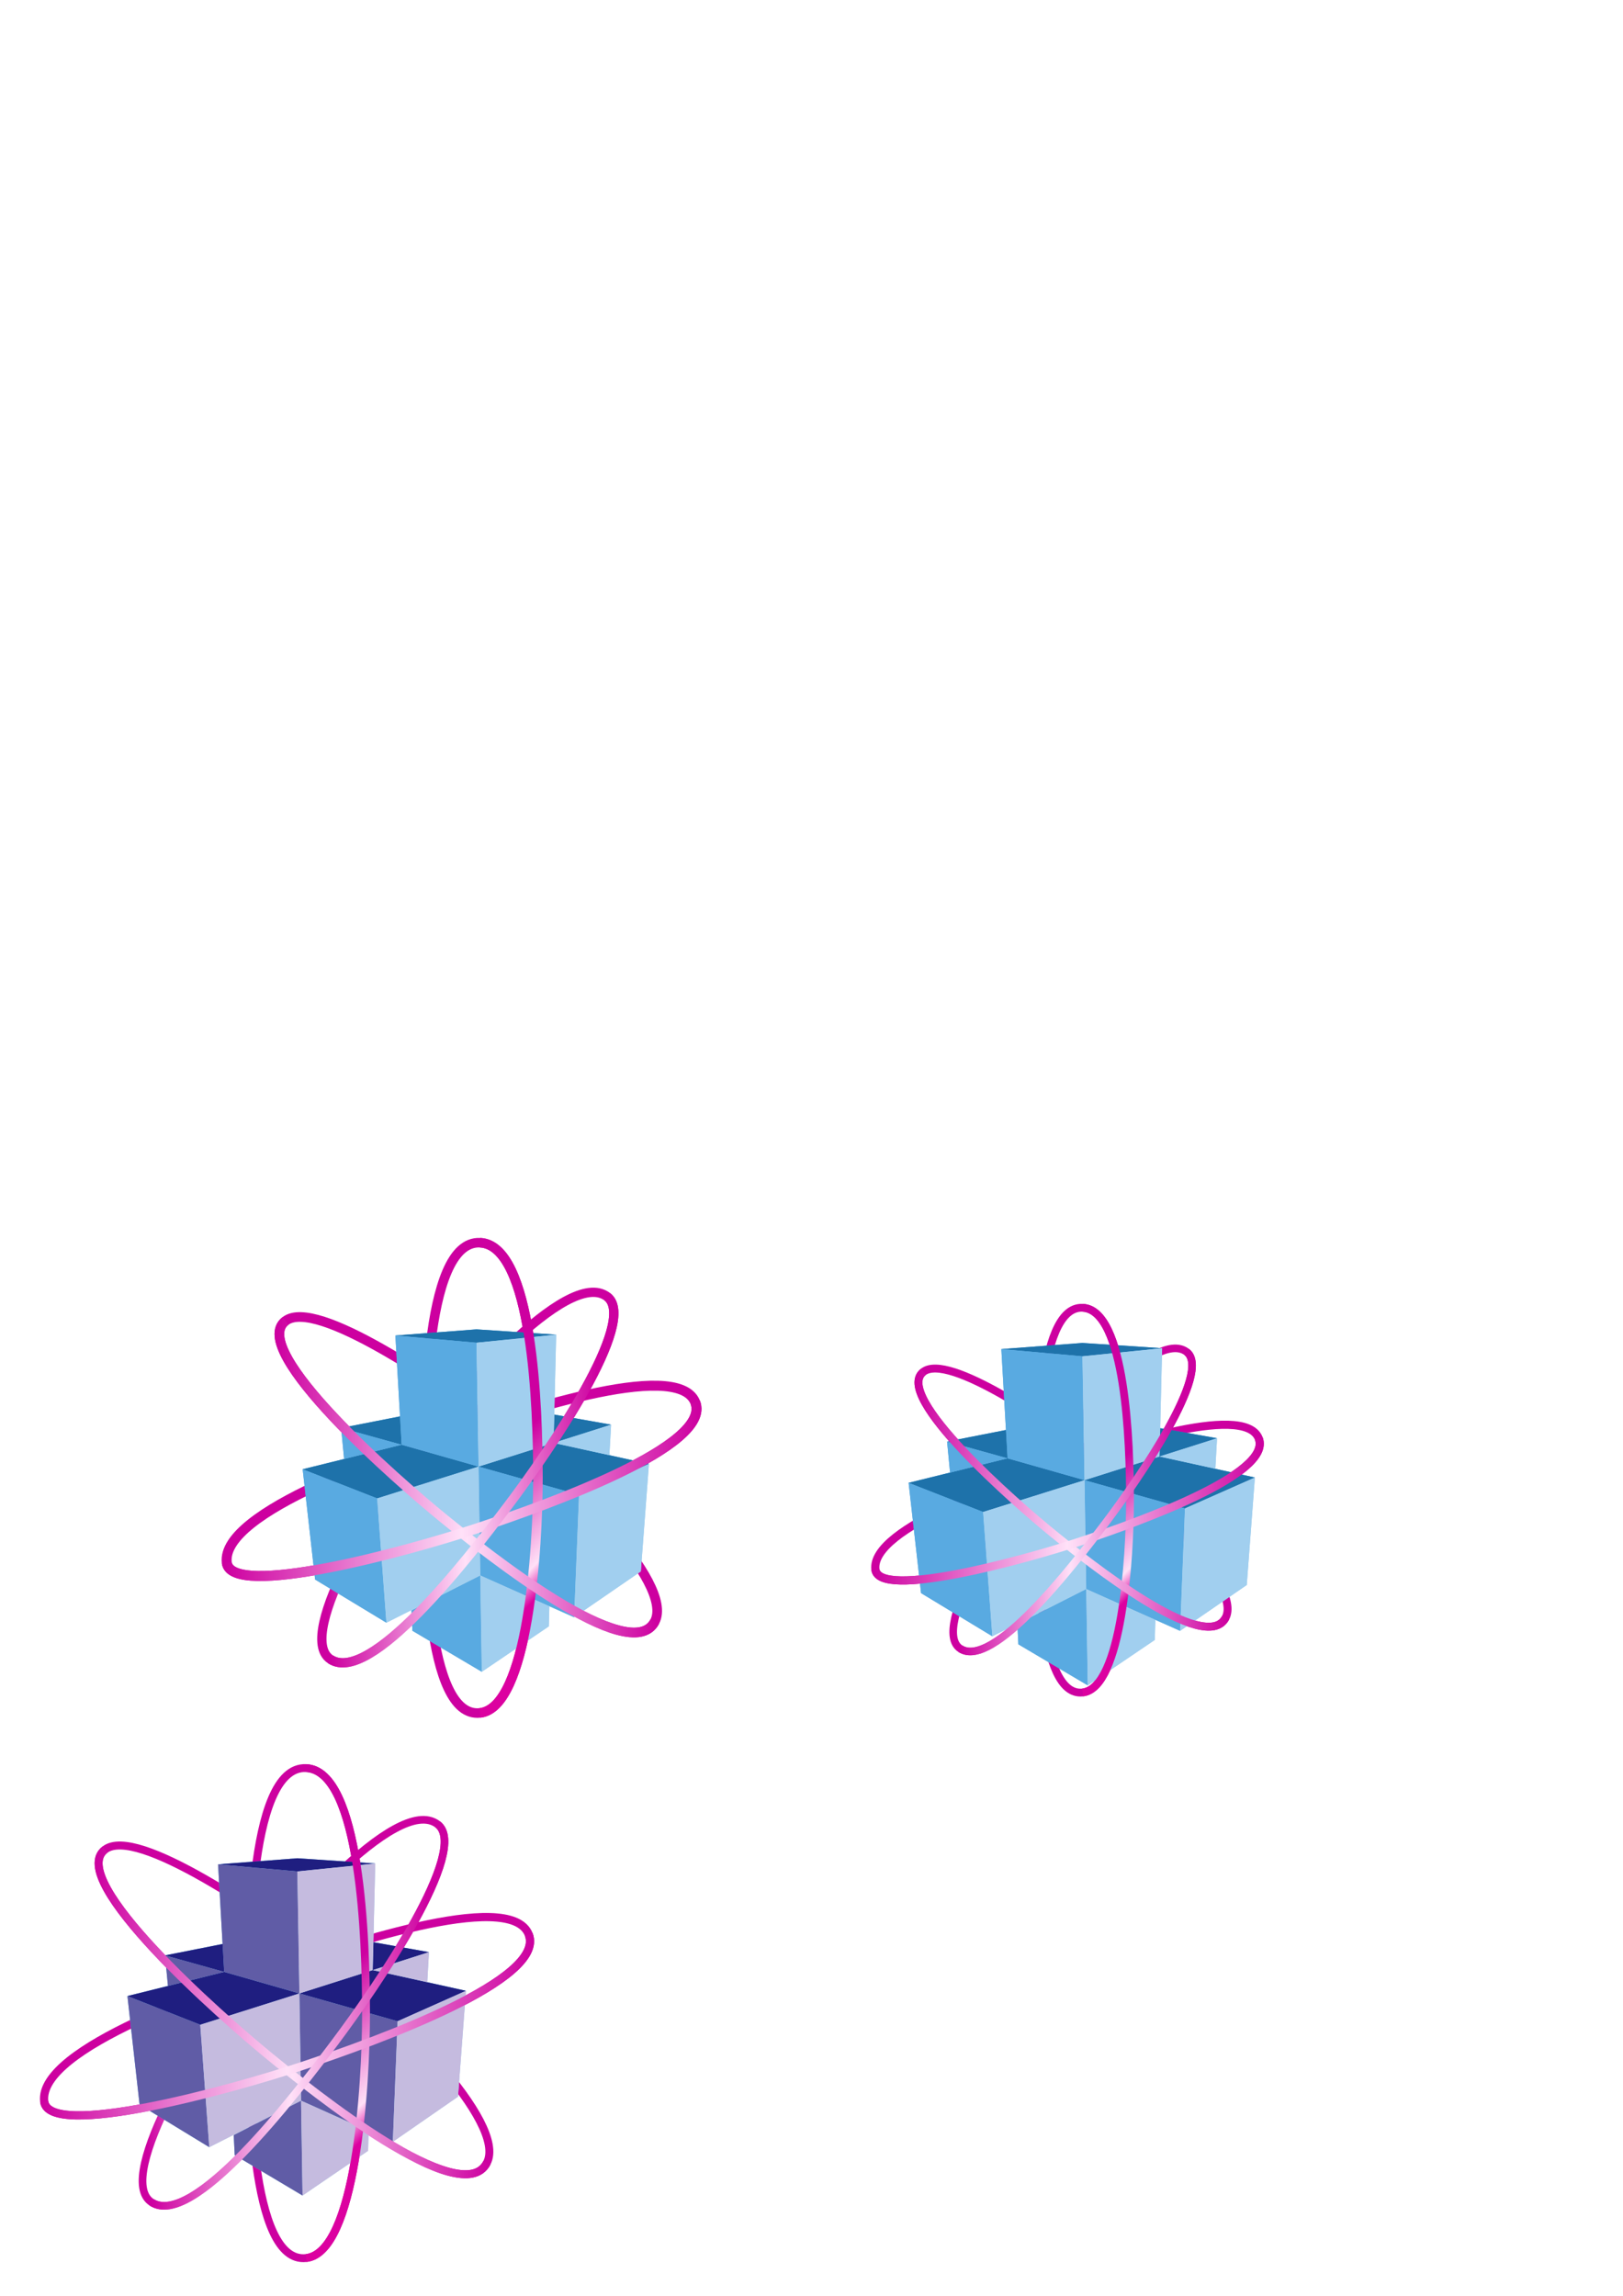 <?xml version="1.0" encoding="UTF-8" standalone="no"?>
<!-- Created with Inkscape (http://www.inkscape.org/) -->

<svg
   xmlns:dc="http://purl.org/dc/elements/1.1/"
   xmlns:cc="http://creativecommons.org/ns#"
   xmlns:rdf="http://www.w3.org/1999/02/22-rdf-syntax-ns#"
   xmlns:svg="http://www.w3.org/2000/svg"
   xmlns="http://www.w3.org/2000/svg"
   xmlns:xlink="http://www.w3.org/1999/xlink"
   xmlns:sodipodi="http://sodipodi.sourceforge.net/DTD/sodipodi-0.dtd"
   xmlns:inkscape="http://www.inkscape.org/namespaces/inkscape"
   width="210mm"
   height="297mm"
   viewBox="0 0 744.094 1052.362"
   id="svg2"
   version="1.1"
   inkscape:version="0.48.5 r10040"
   sodipodi:docname="itomLogo3.svg">
  <defs
     id="defs4">
    <linearGradient
       id="linearGradient4497">
      <stop
         style="stop-color:#cd00a0;stop-opacity:1"
         offset="0"
         id="stop4499" />
      <stop
         id="stop4501"
         offset="0.677"
         style="stop-color:#ffe1f8;stop-opacity:1" />
      <stop
         style="stop-color:#cd00a0;stop-opacity:1"
         offset="1"
         id="stop4503" />
    </linearGradient>
    <linearGradient
       id="linearGradient4447">
      <stop
         id="stop4489"
         offset="0"
         style="stop-color:#cd00a0;stop-opacity:1" />
      <stop
         style="stop-color:#ffe1f8;stop-opacity:1"
         offset="0.505"
         id="stop4491" />
      <stop
         id="stop4493"
         offset="1"
         style="stop-color:#cd00a0;stop-opacity:1" />
    </linearGradient>
    <linearGradient
       id="linearGradient4495">
      <stop
         style="stop-color:#cd00a0;stop-opacity:1"
         offset="0"
         id="stop4449" />
      <stop
         id="stop4451"
         offset="0.505"
         style="stop-color:#ffe1f8;stop-opacity:1" />
      <stop
         style="stop-color:#cd00a0;stop-opacity:1"
         offset="1"
         id="stop4453" />
    </linearGradient>
    <linearGradient
       id="Foreground2">
      <stop
         id="stop4435"
         offset="0"
         style="stop-color:#cd00a0;stop-opacity:1" />
      <stop
         style="stop-color:#ffe1f8;stop-opacity:1"
         offset="0.5"
         id="stop4437" />
      <stop
         id="stop4439"
         offset="1"
         style="stop-color:#cd00a0;stop-opacity:1" />
    </linearGradient>
    <linearGradient
       id="Foreground1">
      <stop
         style="stop-color:#cd00a0;stop-opacity:1"
         offset="0"
         id="stop4385" />
      <stop
         id="stop4445"
         offset="0.805"
         style="stop-color:#ffe1f7;stop-opacity:1" />
      <stop
         id="stop4407"
         offset="1"
         style="stop-color:#dc00a0;stop-opacity:1" />
    </linearGradient>
    <pattern
       y="0"
       x="0"
       height="6"
       width="6"
       patternUnits="userSpaceOnUse"
       id="EMFhbasepattern" />
    <linearGradient
       inkscape:collect="always"
       xlink:href="#Foreground2"
       id="linearGradient4397"
       x1="44.065"
       y1="922.352"
       x2="224.239"
       y2="922.352"
       gradientUnits="userSpaceOnUse" />
    <linearGradient
       inkscape:collect="always"
       xlink:href="#linearGradient4447"
       id="linearGradient4415"
       x1="68.878"
       y1="923.795"
       x2="195.958"
       y2="922.723"
       gradientUnits="userSpaceOnUse" />
    <linearGradient
       inkscape:collect="always"
       xlink:href="#Foreground2"
       id="linearGradient4423"
       x1="19.093"
       y1="928.563"
       x2="244.17"
       y2="928.563"
       gradientUnits="userSpaceOnUse" />
    <linearGradient
       inkscape:collect="always"
       xlink:href="#Foreground1"
       id="linearGradient4431"
       x1="138.45"
       y1="924.184"
       x2="180.732"
       y2="965.97"
       gradientUnits="userSpaceOnUse" />
    <linearGradient
       inkscape:collect="always"
       xlink:href="#linearGradient4495"
       id="linearGradient4461"
       x1="113.097"
       y1="922.788"
       x2="138.589"
       y2="862.431"
       gradientUnits="userSpaceOnUse" />
    <linearGradient
       inkscape:collect="always"
       xlink:href="#Foreground2"
       id="linearGradient4469"
       x1="86.15"
       y1="896.351"
       x2="139.884"
       y2="917.78"
       gradientUnits="userSpaceOnUse" />
    <linearGradient
       inkscape:collect="always"
       xlink:href="#linearGradient4497"
       id="linearGradient4477"
       x1="147.637"
       y1="886.999"
       x2="194.81"
       y2="883.427"
       gradientUnits="userSpaceOnUse" />
    <linearGradient
       inkscape:collect="always"
       xlink:href="#Foreground2"
       id="linearGradient4485"
       x1="64.243"
       y1="922.635"
       x2="140.601"
       y2="918.349"
       gradientUnits="userSpaceOnUse" />
    <linearGradient
       inkscape:collect="always"
       xlink:href="#linearGradient4447"
       id="linearGradient4250"
       gradientUnits="userSpaceOnUse"
       gradientTransform="matrix(0.967,0,0,0.96,84.371,-208.186)"
       x1="68.878"
       y1="923.795"
       x2="195.958"
       y2="922.723" />
    <linearGradient
       inkscape:collect="always"
       xlink:href="#Foreground2"
       id="linearGradient4253"
       gradientUnits="userSpaceOnUse"
       gradientTransform="matrix(0.967,0,0,0.96,84.371,-208.186)"
       x1="19.093"
       y1="928.563"
       x2="244.17"
       y2="928.563" />
    <linearGradient
       inkscape:collect="always"
       xlink:href="#Foreground2"
       id="linearGradient4256"
       gradientUnits="userSpaceOnUse"
       gradientTransform="matrix(0.967,0,0,0.96,84.371,-208.186)"
       x1="44.065"
       y1="922.352"
       x2="224.239"
       y2="922.352" />
    <linearGradient
       inkscape:collect="always"
       xlink:href="#Foreground1"
       id="linearGradient4259"
       gradientUnits="userSpaceOnUse"
       gradientTransform="matrix(0.967,0,0,0.96,84.371,-208.186)"
       x1="138.45"
       y1="924.184"
       x2="180.732"
       y2="965.97" />
    <linearGradient
       inkscape:collect="always"
       xlink:href="#Foreground2"
       id="linearGradient4292"
       gradientUnits="userSpaceOnUse"
       gradientTransform="matrix(0.967,0,0,0.96,84.371,-208.186)"
       x1="64.243"
       y1="922.635"
       x2="140.601"
       y2="918.349" />
    <linearGradient
       inkscape:collect="always"
       xlink:href="#Foreground2"
       id="linearGradient4295"
       gradientUnits="userSpaceOnUse"
       gradientTransform="matrix(0.967,0,0,0.96,84.371,-208.186)"
       x1="86.15"
       y1="896.351"
       x2="139.884"
       y2="917.78" />
    <linearGradient
       inkscape:collect="always"
       xlink:href="#linearGradient4497"
       id="linearGradient4298"
       gradientUnits="userSpaceOnUse"
       gradientTransform="matrix(0.967,0,0,0.96,84.371,-208.186)"
       x1="147.637"
       y1="886.999"
       x2="194.81"
       y2="883.427" />
    <linearGradient
       inkscape:collect="always"
       xlink:href="#linearGradient4495"
       id="linearGradient4301"
       gradientUnits="userSpaceOnUse"
       gradientTransform="matrix(0.967,0,0,0.96,84.371,-208.186)"
       x1="113.097"
       y1="922.788"
       x2="138.589"
       y2="862.431" />
    <linearGradient
       id="linearGradient4495-8">
      <stop
         style="stop-color:#cd00a0;stop-opacity:1"
         offset="0"
         id="stop4449-0" />
      <stop
         id="stop4451-7"
         offset="0.505"
         style="stop-color:#ffe1f8;stop-opacity:1" />
      <stop
         style="stop-color:#cd00a0;stop-opacity:1"
         offset="1"
         id="stop4453-2" />
    </linearGradient>
    <linearGradient
       id="linearGradient4497-5">
      <stop
         style="stop-color:#cd00a0;stop-opacity:1"
         offset="0"
         id="stop4499-9" />
      <stop
         id="stop4501-1"
         offset="0.677"
         style="stop-color:#ffe1f8;stop-opacity:1" />
      <stop
         style="stop-color:#cd00a0;stop-opacity:1"
         offset="1"
         id="stop4503-0" />
    </linearGradient>
    <linearGradient
       id="Foreground2-5">
      <stop
         id="stop4435-0"
         offset="0"
         style="stop-color:#cd00a0;stop-opacity:1" />
      <stop
         style="stop-color:#ffe1f8;stop-opacity:1"
         offset="0.5"
         id="stop4437-7" />
      <stop
         id="stop4439-9"
         offset="1"
         style="stop-color:#cd00a0;stop-opacity:1" />
    </linearGradient>
    <linearGradient
       id="linearGradient4369">
      <stop
         id="stop4371"
         offset="0"
         style="stop-color:#cd00a0;stop-opacity:1" />
      <stop
         style="stop-color:#ffe1f8;stop-opacity:1"
         offset="0.5"
         id="stop4373" />
      <stop
         id="stop4375"
         offset="1"
         style="stop-color:#cd00a0;stop-opacity:1" />
    </linearGradient>
    <linearGradient
       id="Foreground1-3">
      <stop
         style="stop-color:#cd00a0;stop-opacity:1"
         offset="0"
         id="stop4385-4" />
      <stop
         id="stop4445-1"
         offset="0.805"
         style="stop-color:#ffe1f7;stop-opacity:1" />
      <stop
         id="stop4407-0"
         offset="1"
         style="stop-color:#dc00a0;stop-opacity:1" />
    </linearGradient>
    <linearGradient
       id="linearGradient4383">
      <stop
         id="stop4386"
         offset="0"
         style="stop-color:#cd00a0;stop-opacity:1" />
      <stop
         style="stop-color:#ffe1f8;stop-opacity:1"
         offset="0.5"
         id="stop4388" />
      <stop
         id="stop4390"
         offset="1"
         style="stop-color:#cd00a0;stop-opacity:1" />
    </linearGradient>
    <linearGradient
       id="linearGradient4393">
      <stop
         id="stop4395"
         offset="0"
         style="stop-color:#cd00a0;stop-opacity:1" />
      <stop
         style="stop-color:#ffe1f8;stop-opacity:1"
         offset="0.5"
         id="stop4397" />
      <stop
         id="stop4399"
         offset="1"
         style="stop-color:#cd00a0;stop-opacity:1" />
    </linearGradient>
    <linearGradient
       inkscape:collect="always"
       xlink:href="#linearGradient4447-9"
       id="linearGradient4250-5"
       gradientUnits="userSpaceOnUse"
       gradientTransform="matrix(0.967,0,0,0.96,84.371,-208.186)"
       x1="68.878"
       y1="923.795"
       x2="195.958"
       y2="922.723" />
    <linearGradient
       id="linearGradient4447-9">
      <stop
         id="stop4489-2"
         offset="0"
         style="stop-color:#cd00a0;stop-opacity:1" />
      <stop
         style="stop-color:#ffe1f8;stop-opacity:1"
         offset="0.505"
         id="stop4491-5" />
      <stop
         id="stop4493-4"
         offset="1"
         style="stop-color:#cd00a0;stop-opacity:1" />
    </linearGradient>
    <linearGradient
       inkscape:collect="always"
       xlink:href="#linearGradient4447-9"
       id="linearGradient4613"
       gradientUnits="userSpaceOnUse"
       gradientTransform="matrix(0.791,0,0,0.785,385.314,-36.939)"
       x1="68.878"
       y1="923.795"
       x2="195.958"
       y2="922.723" />
    <linearGradient
       inkscape:collect="always"
       xlink:href="#Foreground2-5"
       id="linearGradient4616"
       gradientUnits="userSpaceOnUse"
       gradientTransform="matrix(0.791,0,0,0.785,385.314,-36.939)"
       x1="19.093"
       y1="928.563"
       x2="244.17"
       y2="928.563" />
    <linearGradient
       inkscape:collect="always"
       xlink:href="#Foreground2-5"
       id="linearGradient4619"
       gradientUnits="userSpaceOnUse"
       gradientTransform="matrix(0.791,0,0,0.785,385.314,-36.939)"
       x1="44.065"
       y1="922.352"
       x2="224.239"
       y2="922.352" />
    <linearGradient
       inkscape:collect="always"
       xlink:href="#Foreground1-3"
       id="linearGradient4622"
       gradientUnits="userSpaceOnUse"
       gradientTransform="matrix(0.791,0,0,0.785,385.314,-36.939)"
       x1="138.45"
       y1="924.184"
       x2="180.732"
       y2="965.97" />
    <linearGradient
       inkscape:collect="always"
       xlink:href="#Foreground2-5"
       id="linearGradient4655"
       gradientUnits="userSpaceOnUse"
       gradientTransform="matrix(0.791,0,0,0.785,385.314,-36.939)"
       x1="64.243"
       y1="922.635"
       x2="140.601"
       y2="918.349" />
    <linearGradient
       inkscape:collect="always"
       xlink:href="#Foreground2-5"
       id="linearGradient4658"
       gradientUnits="userSpaceOnUse"
       gradientTransform="matrix(0.791,0,0,0.785,385.314,-36.939)"
       x1="86.15"
       y1="896.351"
       x2="139.884"
       y2="917.78" />
    <linearGradient
       inkscape:collect="always"
       xlink:href="#linearGradient4497-5"
       id="linearGradient4661"
       gradientUnits="userSpaceOnUse"
       gradientTransform="matrix(0.791,0,0,0.785,385.314,-36.939)"
       x1="147.637"
       y1="886.999"
       x2="194.81"
       y2="883.427" />
    <linearGradient
       inkscape:collect="always"
       xlink:href="#linearGradient4495-8"
       id="linearGradient4664"
       gradientUnits="userSpaceOnUse"
       gradientTransform="matrix(0.791,0,0,0.785,385.314,-36.939)"
       x1="113.097"
       y1="922.788"
       x2="138.589"
       y2="862.431" />
  </defs>
  <sodipodi:namedview
     id="base"
     pagecolor="#ffffff"
     bordercolor="#666666"
     borderopacity="1.0"
     inkscape:pageopacity="0.0"
     inkscape:pageshadow="2"
     inkscape:zoom="1.979899"
     inkscape:cx="408.40859"
     inkscape:cy="297.00317"
     inkscape:document-units="px"
     inkscape:current-layer="g4660"
     showgrid="false"
     inkscape:window-width="1920"
     inkscape:window-height="1148"
     inkscape:window-x="-8"
     inkscape:window-y="-8"
     inkscape:window-maximized="1" />
  <g
     inkscape:groupmode="layer"
     id="layer3"
     inkscape:label="Background"
     style="display:none"
     sodipodi:insensitive="true">
    <rect
       style="opacity:0.5;fill:#38576c;fill-opacity:1;fill-rule:nonzero;stroke:none;stroke-width:1.222;stroke-linecap:round;stroke-linejoin:round;stroke-miterlimit:4;stroke-dasharray:none;stroke-dashoffset:0;stroke-opacity:1"
       id="rect4205"
       width="747.143"
       height="702.857"
       x="0"
       y="348.076" />
  </g>
  <g
     inkscape:groupmode="layer"
     id="layer5"
     inkscape:label="Big"
     style="display:inline">
    <g
       inkscape:groupmode="layer"
       id="layer4"
       inkscape:label="White_Circle_Background"
       style="display:none">
      <path
         style="display:inline;fill:none;fill-rule:evenodd;stroke:#ffffff;stroke-width:3.608;stroke-linecap:butt;stroke-linejoin:miter;stroke-miterlimit:4;stroke-dasharray:none;stroke-opacity:1"
         d="m 167.813,922.758 c 0,33.613 -4.64,109.742 -27.451,112.29 -26.041,2.91 -26.119,-80.677 -26.119,-107.626 0,-26.95 -1.424,-118.244 26.119,-116.955 24.989,1.17 27.451,78.678 27.451,112.29 z"
         id="path5493"
         inkscape:connector-curvature="0"
         sodipodi:nodetypes="zsssz" />
      <path
         style="display:inline;fill:none;fill-rule:evenodd;stroke:#ffffff;stroke-width:3.649;stroke-linecap:butt;stroke-linejoin:miter;stroke-miterlimit:4;stroke-dasharray:none;stroke-opacity:1"
         d="m 150.233,898.756 c 29.919,21.873 82.512,74.255 72.989,92.646 -11.49,22.189 -79.221,-32.067 -100.27,-49.337 -21.05,-17.27 -93.055,-80.41 -74.811,-94.249 14.485,-10.987 72.173,29.067 102.092,50.94 z"
         id="path5493-5"
         inkscape:connector-curvature="0"
         sodipodi:nodetypes="zsssz" />
      <path
         style="display:inline;fill:none;fill-rule:evenodd;stroke:#ffffff;stroke-width:3.761;stroke-linecap:butt;stroke-linejoin:miter;stroke-miterlimit:4;stroke-dasharray:none;stroke-opacity:1"
         d="M 139.166,946.808 C 104.888,958.268 22.327,980.674 20.266,963.267 17.354,938.667 99.462,911.055 126.549,902.26 c 27.882,-9.053 107.385,-37.096 115.852,-15.547 8.133,20.698 -68.957,48.635 -103.235,60.095 z"
         id="path5493-0"
         inkscape:connector-curvature="0"
         sodipodi:nodetypes="zsssz" />
      <path
         style="display:inline;fill:none;fill-rule:evenodd;stroke:#ffffff;stroke-width:3.502;stroke-linecap:butt;stroke-linejoin:miter;stroke-miterlimit:4;stroke-dasharray:none;stroke-opacity:1"
         d="m 153.588,936.128 c -19.529,26.029 -65.383,85.586 -84.108,73.348 -17.72,-11.581 26.291,-80.825 41.949,-101.695 15.658,-20.869 70.241,-86.073 89.223,-71.528 14.978,11.476 -27.535,73.846 -47.064,99.875 z"
         id="path5493-56"
         inkscape:connector-curvature="0"
         sodipodi:nodetypes="zsssz" />
    </g>
    <g
       style="display:inline"
       inkscape:label="Lila_Circle_Background"
       id="g4323"
       inkscape:groupmode="layer">
      <path
         sodipodi:nodetypes="zsssz"
         inkscape:connector-curvature="0"
         id="path4325"
         d="m 167.813,922.758 c 0,33.613 -4.64,109.742 -27.451,112.29 -26.041,2.91 -26.119,-80.677 -26.119,-107.626 0,-26.95 -1.424,-118.244 26.119,-116.955 24.989,1.17 27.451,78.678 27.451,112.29 z"
         style="display:inline;fill:none;fill-rule:evenodd;stroke:url(#linearGradient4461);stroke-width:3.608;stroke-linecap:butt;stroke-linejoin:miter;stroke-miterlimit:4;stroke-dasharray:none;stroke-opacity:1" />
      <path
         sodipodi:nodetypes="zsssz"
         inkscape:connector-curvature="0"
         id="path4327"
         d="m 150.233,898.756 c 29.919,21.873 82.512,74.255 72.989,92.646 -11.49,22.189 -79.221,-32.067 -100.27,-49.337 -21.05,-17.27 -93.055,-80.41 -74.811,-94.249 14.485,-10.987 72.173,29.067 102.092,50.94 z"
         style="display:inline;fill:none;fill-rule:evenodd;stroke:url(#linearGradient4477);stroke-width:3.649;stroke-linecap:butt;stroke-linejoin:miter;stroke-miterlimit:4;stroke-dasharray:none;stroke-opacity:1" />
      <path
         sodipodi:nodetypes="zsssz"
         inkscape:connector-curvature="0"
         id="path4329"
         d="M 139.166,946.808 C 104.888,958.268 22.327,980.674 20.266,963.267 17.354,938.667 99.462,911.055 126.549,902.26 c 27.882,-9.053 107.385,-37.096 115.852,-15.547 8.133,20.698 -68.957,48.635 -103.235,60.095 z"
         style="display:inline;fill:none;fill-rule:evenodd;stroke:url(#linearGradient4469);stroke-width:3.761;stroke-linecap:butt;stroke-linejoin:miter;stroke-miterlimit:4;stroke-dasharray:none;stroke-opacity:1" />
      <path
         sodipodi:nodetypes="zsssz"
         inkscape:connector-curvature="0"
         id="path4331"
         d="m 153.588,936.128 c -19.529,26.029 -65.383,85.586 -84.108,73.348 -17.72,-11.581 26.291,-80.825 41.949,-101.695 15.658,-20.869 70.241,-86.073 89.223,-71.528 14.978,11.476 -27.535,73.846 -47.064,99.875 z"
         style="display:inline;fill:none;fill-rule:evenodd;stroke:url(#linearGradient4485);stroke-width:3.502;stroke-linecap:butt;stroke-linejoin:miter;stroke-miterlimit:4;stroke-dasharray:none;stroke-opacity:1" />
    </g>
    <g
       inkscape:groupmode="layer"
       id="layer2"
       inkscape:label="Blue_Core"
       style="display:inline">
      <path
         style="display:inline;fill:#2b93d9;fill-opacity:1;fill-rule:evenodd;stroke:none;stroke-width:1px;stroke-linecap:butt;stroke-linejoin:round;stroke-opacity:1"
         d="m 58.417,914.96 33.39,13.157 45.451,-14.358 -34.487,-9.862 z"
         id="path6594"
         inkscape:connector-curvature="0" />
      <path
         style="display:inline;fill:#2b93d9;fill-opacity:1;fill-rule:evenodd;stroke:none;stroke-width:1px;stroke-linecap:butt;stroke-linejoin:round;stroke-opacity:1"
         d="m 102.771,903.896 -27.111,-7.575 26.438,-5.233 z"
         id="path6596"
         inkscape:connector-curvature="0" />
      <path
         style="display:inline;fill:#2b93d9;fill-opacity:1;fill-rule:evenodd;stroke:none;stroke-width:1px;stroke-linecap:butt;stroke-linejoin:round;stroke-opacity:1"
         d="m 137.258,913.758 33.609,-10.686 42.745,9.479 -31.332,13.959 z"
         id="path6598"
         inkscape:connector-curvature="0" />
      <path
         style="display:inline;fill:#2b93d9;fill-opacity:1;fill-rule:evenodd;stroke:none;stroke-width:1px;stroke-linecap:butt;stroke-linejoin:round;stroke-opacity:1"
         d="m 172.043,854.185 -35.72,-2.38 -36.343,2.778 36.343,3.252 z"
         id="path6600"
         inkscape:connector-curvature="0" />
      <path
         style="display:inline;fill:#2b93d9;fill-opacity:1;fill-rule:evenodd;stroke:none;stroke-width:1px;stroke-linecap:butt;stroke-linejoin:round;stroke-opacity:1"
         d="m 170.868,903.072 25.795,-8.246 -25.438,-4.535 z"
         id="path6606"
         inkscape:connector-curvature="0" />
      <path
         style="display:inline;fill:#59aae1;fill-opacity:1;fill-rule:evenodd;stroke:none;stroke-width:1px;stroke-linecap:butt;stroke-linejoin:round;stroke-opacity:1"
         d="m 137.258,913.758 45.026,12.742 -2.193,55.27 -42.067,-18.868 z"
         id="path6609"
         inkscape:connector-curvature="0" />
      <path
         style="display:inline;fill:#59aae1;fill-opacity:1;fill-rule:evenodd;stroke:none;stroke-width:1px;stroke-linecap:butt;stroke-linejoin:round;stroke-opacity:1"
         d="m 138.024,962.902 0.683,43.491 -31.094,-18.524 -0.456,-9.17 30.867,-15.798 z"
         id="path6611"
         inkscape:connector-curvature="0" />
      <path
         style="display:inline;fill:#59aae1;fill-opacity:1;fill-rule:evenodd;stroke:none;stroke-width:1px;stroke-linecap:butt;stroke-linejoin:round;stroke-opacity:1"
         d="m 95.944,984.232 -4.136,-56.115 -33.39,-13.157 5.582,49.786 z"
         id="path6613"
         inkscape:connector-curvature="0" />
      <path
         style="display:inline;fill:#59aae1;fill-opacity:1;fill-rule:evenodd;stroke:none;stroke-width:1px;stroke-linecap:butt;stroke-linejoin:round;stroke-opacity:1"
         d="m 75.661,896.321 1.333,13.991 25.778,-6.416 z"
         id="path6615"
         inkscape:connector-curvature="0" />
      <path
         style="display:inline;fill:#59aae1;fill-opacity:1;fill-rule:evenodd;stroke:none;stroke-width:1px;stroke-linecap:butt;stroke-linejoin:round;stroke-opacity:1"
         d="m 102.771,903.896 -2.791,-49.313 36.343,3.252 0.935,55.923 z"
         id="path6628"
         inkscape:connector-curvature="0" />
      <path
         style="display:inline;fill:#9bccee;fill-opacity:1;fill-rule:evenodd;stroke:none;stroke-width:1px;stroke-linecap:butt;stroke-linejoin:round;stroke-opacity:1"
         d="M 95.944,984.232 138.024,962.902 137.258,913.758 91.807,928.117 Z"
         id="path6618"
         inkscape:connector-curvature="0" />
      <path
         style="display:inline;fill:#9bccee;fill-opacity:1;fill-rule:evenodd;stroke:none;stroke-width:1px;stroke-linecap:butt;stroke-linejoin:round;stroke-opacity:1"
         d="m 138.707,1006.393 30.047,-20.509 0.246,-9.021 -30.976,-13.961 z"
         id="path6620"
         inkscape:connector-curvature="0" />
      <path
         style="display:inline;fill:#9bccee;fill-opacity:1;fill-rule:evenodd;stroke:none;stroke-width:1px;stroke-linecap:butt;stroke-linejoin:round;stroke-opacity:1"
         d="m 213.613,912.551 -3.63,48.524 -29.892,20.694 2.193,-55.27 z"
         id="path6622"
         inkscape:connector-curvature="0" />
      <path
         style="display:inline;fill:#9bccee;fill-opacity:1;fill-rule:evenodd;stroke:none;stroke-width:1px;stroke-linecap:butt;stroke-linejoin:round;stroke-opacity:1"
         d="m 196.663,894.826 -0.775,13.779 -25.02,-5.533 z"
         id="path6624"
         inkscape:connector-curvature="0" />
      <path
         style="display:inline;fill:#9bccee;fill-opacity:1;fill-rule:evenodd;stroke:none;stroke-width:1px;stroke-linecap:butt;stroke-linejoin:round;stroke-opacity:1"
         d="m 136.323,857.836 0.935,55.923 33.609,-10.686 1.176,-48.887 z"
         id="path6626"
         inkscape:connector-curvature="0" />
    </g>
    <g
       style="display:inline"
       inkscape:label="Lila_Core"
       id="g4333"
       inkscape:groupmode="layer">
      <path
         inkscape:connector-curvature="0"
         id="path4335"
         d="m 58.417,914.96 33.39,13.157 45.451,-14.358 -34.487,-9.862 z"
         style="display:inline;fill:#1f1e80;fill-opacity:1;fill-rule:evenodd;stroke:none;stroke-width:1px;stroke-linecap:butt;stroke-linejoin:round;stroke-opacity:1" />
      <path
         inkscape:connector-curvature="0"
         id="path4337"
         d="m 102.771,903.896 -27.111,-7.575 26.438,-5.233 z"
         style="display:inline;fill:#1f1e80;fill-opacity:1;fill-rule:evenodd;stroke:none;stroke-width:1px;stroke-linecap:butt;stroke-linejoin:round;stroke-opacity:1" />
      <path
         inkscape:connector-curvature="0"
         id="path4339"
         d="m 137.258,913.758 33.609,-10.686 42.745,9.479 -31.332,13.959 z"
         style="display:inline;fill:#1f1e80;fill-opacity:1;fill-rule:evenodd;stroke:none;stroke-width:1px;stroke-linecap:butt;stroke-linejoin:round;stroke-opacity:1" />
      <path
         inkscape:connector-curvature="0"
         id="path4341"
         d="m 172.043,854.185 -35.72,-2.38 -36.343,2.778 36.343,3.252 z"
         style="display:inline;fill:#1f1e80;fill-opacity:1;fill-rule:evenodd;stroke:none;stroke-width:1px;stroke-linecap:butt;stroke-linejoin:round;stroke-opacity:1" />
      <path
         inkscape:connector-curvature="0"
         id="path4343"
         d="m 170.868,903.072 25.795,-8.246 -25.438,-4.535 z"
         style="display:inline;fill:#1f1e80;fill-opacity:1;fill-rule:evenodd;stroke:none;stroke-width:1px;stroke-linecap:butt;stroke-linejoin:round;stroke-opacity:1" />
      <path
         inkscape:connector-curvature="0"
         id="path4345"
         d="m 137.258,913.758 45.026,12.742 -2.193,55.27 -42.067,-18.868 z"
         style="display:inline;fill:#605ca6;fill-opacity:1;fill-rule:evenodd;stroke:none;stroke-width:1px;stroke-linecap:butt;stroke-linejoin:round;stroke-opacity:1" />
      <path
         inkscape:connector-curvature="0"
         id="path4347"
         d="m 138.024,962.902 0.683,43.491 -31.094,-18.524 -0.456,-9.17 30.867,-15.798 z"
         style="display:inline;fill:#605ca6;fill-opacity:1;fill-rule:evenodd;stroke:none;stroke-width:1px;stroke-linecap:butt;stroke-linejoin:round;stroke-opacity:1" />
      <path
         inkscape:connector-curvature="0"
         id="path4349"
         d="m 95.944,984.232 -4.136,-56.115 -33.39,-13.157 5.582,49.786 z"
         style="display:inline;fill:#605ca6;fill-opacity:1;fill-rule:evenodd;stroke:none;stroke-width:1px;stroke-linecap:butt;stroke-linejoin:round;stroke-opacity:1" />
      <path
         inkscape:connector-curvature="0"
         id="path4351"
         d="m 75.661,896.321 1.333,13.991 25.778,-6.416 z"
         style="display:inline;fill:#605ca6;fill-opacity:1;fill-rule:evenodd;stroke:none;stroke-width:1px;stroke-linecap:butt;stroke-linejoin:round;stroke-opacity:1" />
      <path
         inkscape:connector-curvature="0"
         id="path4353"
         d="m 102.771,903.896 -2.791,-49.313 36.343,3.252 0.935,55.923 z"
         style="display:inline;fill:#605ca6;fill-opacity:1;fill-rule:evenodd;stroke:none;stroke-width:1px;stroke-linecap:butt;stroke-linejoin:round;stroke-opacity:1" />
      <path
         inkscape:connector-curvature="0"
         id="path4355"
         d="M 95.944,984.232 138.024,962.902 137.258,913.758 91.807,928.117 Z"
         style="display:inline;fill:#c5bbdf;fill-opacity:1;fill-rule:evenodd;stroke:none;stroke-width:1px;stroke-linecap:butt;stroke-linejoin:round;stroke-opacity:1" />
      <path
         inkscape:connector-curvature="0"
         id="path4357"
         d="m 138.707,1006.393 30.047,-20.509 0.246,-9.021 -30.976,-13.961 z"
         style="display:inline;fill:#c5bbdf;fill-opacity:1;fill-rule:evenodd;stroke:none;stroke-width:1px;stroke-linecap:butt;stroke-linejoin:round;stroke-opacity:1" />
      <path
         inkscape:connector-curvature="0"
         id="path4359"
         d="m 213.613,912.551 -3.63,48.524 -29.892,20.694 2.193,-55.27 z"
         style="display:inline;fill:#c5bbdf;fill-opacity:1;fill-rule:evenodd;stroke:none;stroke-width:1px;stroke-linecap:butt;stroke-linejoin:round;stroke-opacity:1" />
      <path
         inkscape:connector-curvature="0"
         id="path4361"
         d="m 196.663,894.826 -0.775,13.779 -25.02,-5.533 z"
         style="display:inline;fill:#c5bbdf;fill-opacity:1;fill-rule:evenodd;stroke:none;stroke-width:1px;stroke-linecap:butt;stroke-linejoin:round;stroke-opacity:1" />
      <path
         inkscape:connector-curvature="0"
         id="path4363"
         d="m 136.323,857.836 0.935,55.923 33.609,-10.686 1.176,-48.887 z"
         style="display:inline;fill:#c5bbdf;fill-opacity:1;fill-rule:evenodd;stroke:none;stroke-width:1px;stroke-linecap:butt;stroke-linejoin:round;stroke-opacity:1" />
    </g>
    <g
       inkscape:label="White_Circle_Foreground"
       inkscape:groupmode="layer"
       id="layer1"
       style="display:none">
      <path
         sodipodi:nodetypes="czc"
         inkscape:connector-curvature="0"
         id="path5460"
         d="m 140.362,810.468 c 24.989,1.17 27.451,78.678 27.451,112.29 0,33.613 -4.64,109.742 -27.451,112.29"
         style="display:inline;fill:none;fill-rule:evenodd;stroke:#ffffff;stroke-width:3.608;stroke-linecap:butt;stroke-linejoin:miter;stroke-miterlimit:4;stroke-dasharray:none;stroke-opacity:1" />
      <path
         sodipodi:nodetypes="csc"
         inkscape:connector-curvature="0"
         id="path5462"
         d="M 223.222,991.402 C 211.732,1013.591 144.001,959.335 122.951,942.065 101.902,924.795 29.896,861.655 48.141,847.816"
         style="display:inline;fill:none;fill-rule:evenodd;stroke:#ffffff;stroke-width:3.649;stroke-linecap:butt;stroke-linejoin:miter;stroke-miterlimit:4;stroke-dasharray:none;stroke-opacity:1" />
      <path
         sodipodi:nodetypes="czc"
         inkscape:connector-curvature="0"
         id="path5464"
         d="m 242.401,886.714 c 8.133,20.698 -68.957,48.635 -103.235,60.095 -34.278,11.46 -116.839,33.866 -118.9,16.458"
         style="display:inline;fill:none;fill-rule:evenodd;stroke:#ffffff;stroke-width:3.761;stroke-linecap:butt;stroke-linejoin:miter;stroke-miterlimit:4;stroke-dasharray:none;stroke-opacity:1" />
      <path
         sodipodi:nodetypes="czc"
         inkscape:connector-curvature="0"
         id="path5466"
         d="m 200.652,836.253 c 14.978,11.476 -27.535,73.846 -47.064,99.875 -19.529,26.029 -65.383,85.586 -84.108,73.348"
         style="display:inline;fill:none;fill-rule:evenodd;stroke:#ffffff;stroke-width:3.502;stroke-linecap:butt;stroke-linejoin:miter;stroke-miterlimit:4;stroke-dasharray:none;stroke-opacity:1" />
    </g>
    <g
       style="display:inline"
       id="g4365"
       inkscape:groupmode="layer"
       inkscape:label="Lila_Circle_Foreground">
      <path
         style="display:inline;fill:none;fill-opacity:1;fill-rule:evenodd;stroke:url(#linearGradient4431);stroke-width:3.608;stroke-linecap:butt;stroke-linejoin:miter;stroke-miterlimit:4;stroke-dasharray:none;stroke-opacity:1"
         d="m 140.362,810.468 c 24.989,1.17 27.451,78.678 27.451,112.29 0,33.613 -4.64,109.742 -27.451,112.29"
         id="path4367"
         inkscape:connector-curvature="0"
         sodipodi:nodetypes="czc" />
      <path
         style="display:inline;fill:none;fill-rule:evenodd;stroke:url(#linearGradient4397);stroke-width:3.649;stroke-linecap:butt;stroke-linejoin:miter;stroke-miterlimit:4;stroke-dasharray:none;stroke-opacity:1"
         d="M 223.222,991.402 C 211.732,1013.591 144.001,959.335 122.951,942.065 101.902,924.795 29.896,861.655 48.141,847.816"
         id="path4369"
         inkscape:connector-curvature="0"
         sodipodi:nodetypes="csc" />
      <path
         style="display:inline;fill:none;fill-rule:evenodd;stroke:url(#linearGradient4423);stroke-width:3.761;stroke-linecap:butt;stroke-linejoin:miter;stroke-miterlimit:4;stroke-dasharray:none;stroke-opacity:1"
         d="m 242.401,886.714 c 8.133,20.698 -68.957,48.635 -103.235,60.095 -34.278,11.46 -116.839,33.866 -118.9,16.458"
         id="path4371"
         inkscape:connector-curvature="0"
         sodipodi:nodetypes="czc" />
      <path
         style="display:inline;fill:none;fill-rule:evenodd;stroke:url(#linearGradient4415);stroke-width:3.502;stroke-linecap:butt;stroke-linejoin:miter;stroke-miterlimit:4;stroke-dasharray:none;stroke-opacity:1"
         d="m 200.652,836.253 c 14.978,11.476 -27.535,73.846 -47.064,99.875 -19.529,26.029 -65.383,85.586 -84.108,73.348"
         id="path4373"
         inkscape:connector-curvature="0"
         sodipodi:nodetypes="czc" />
    </g>
  </g>
  <g
     inkscape:label="Small"
     id="g4560"
     inkscape:groupmode="layer"
     style="display:inline">
    <g
       style="display:none"
       inkscape:label="White_Circle_Background"
       id="g4566"
       inkscape:groupmode="layer">
      <path
         sodipodi:nodetypes="zsssz"
         inkscape:connector-curvature="0"
         id="path4568"
         d="m 239.604,682.765 c 0,25.995 -3.588,84.871 -21.23,86.843 -20.14,2.25 -20.2,-62.393 -20.2,-83.236 0,-20.842 -1.101,-91.447 20.2,-90.45 19.326,0.905 21.23,60.847 21.23,86.843 z"
         style="display:inline;fill:none;fill-rule:evenodd;stroke:#ffffff;stroke-width:3.517;stroke-linecap:butt;stroke-linejoin:miter;stroke-miterlimit:4;stroke-dasharray:none;stroke-opacity:1" />
      <path
         sodipodi:nodetypes="zsssz"
         inkscape:connector-curvature="0"
         id="path4570"
         d="m 226.007,664.202 c 23.138,16.916 63.813,57.427 56.448,71.65 -8.886,17.16 -61.267,-24.8 -77.546,-38.156 -16.279,-13.356 -71.967,-62.187 -57.857,-72.89 11.202,-8.497 55.817,22.48 78.955,39.396 z"
         style="display:inline;fill:none;fill-rule:evenodd;stroke:#ffffff;stroke-width:3.557;stroke-linecap:butt;stroke-linejoin:miter;stroke-miterlimit:4;stroke-dasharray:none;stroke-opacity:1" />
      <path
         sodipodi:nodetypes="zsssz"
         inkscape:connector-curvature="0"
         id="path4572"
         d="m 217.449,701.365 c -26.51,8.863 -90.36,26.191 -91.954,12.728 -2.252,-19.025 61.248,-40.379 82.196,-47.181 21.563,-7.001 83.049,-28.689 89.597,-12.023 6.29,16.007 -53.33,37.613 -79.839,46.476 z"
         style="display:inline;fill:none;fill-rule:evenodd;stroke:#ffffff;stroke-width:3.666;stroke-linecap:butt;stroke-linejoin:miter;stroke-miterlimit:4;stroke-dasharray:none;stroke-opacity:1" />
      <path
         sodipodi:nodetypes="zsssz"
         inkscape:connector-curvature="0"
         id="path4574"
         d="m 228.602,693.105 c -15.103,20.13 -50.566,66.19 -65.047,56.726 -13.704,-8.957 20.333,-62.508 32.442,-78.648 12.109,-16.14 54.323,-66.566 69.002,-55.318 11.583,8.875 -21.295,57.111 -36.398,77.241 z"
         style="display:inline;fill:none;fill-rule:evenodd;stroke:#ffffff;stroke-width:3.414;stroke-linecap:butt;stroke-linejoin:miter;stroke-miterlimit:4;stroke-dasharray:none;stroke-opacity:1" />
    </g>
    <g
       inkscape:groupmode="layer"
       id="g4576"
       inkscape:label="Lila_Circle_Background"
       style="display:inline" />
    <g
       style="display:inline"
       inkscape:label="Blue_Core"
       id="g4586"
       inkscape:groupmode="layer" />
    <g
       inkscape:groupmode="layer"
       id="g4618"
       inkscape:label="Lila_Core"
       style="display:inline" />
    <g
       style="display:none"
       id="g4650"
       inkscape:groupmode="layer"
       inkscape:label="White_Circle_Foreground">
      <path
         style="display:inline;fill:none;fill-rule:evenodd;stroke:#ffffff;stroke-width:3.517;stroke-linecap:butt;stroke-linejoin:miter;stroke-miterlimit:4;stroke-dasharray:none;stroke-opacity:1"
         d="m 218.373,595.922 c 19.326,0.905 21.23,60.847 21.23,86.843 0,25.995 -3.588,84.871 -21.23,86.843"
         id="path4652"
         inkscape:connector-curvature="0"
         sodipodi:nodetypes="czc" />
      <path
         style="display:inline;fill:none;fill-rule:evenodd;stroke:#ffffff;stroke-width:3.557;stroke-linecap:butt;stroke-linejoin:miter;stroke-miterlimit:4;stroke-dasharray:none;stroke-opacity:1"
         d="m 282.455,735.853 c -8.886,17.16 -61.267,-24.8 -77.546,-38.156 -16.279,-13.356 -71.967,-62.187 -57.857,-72.89"
         id="path4654"
         inkscape:connector-curvature="0"
         sodipodi:nodetypes="csc" />
      <path
         style="display:inline;fill:none;fill-rule:evenodd;stroke:#ffffff;stroke-width:3.666;stroke-linecap:butt;stroke-linejoin:miter;stroke-miterlimit:4;stroke-dasharray:none;stroke-opacity:1"
         d="m 297.288,654.889 c 6.29,16.007 -53.33,37.613 -79.839,46.476 -26.51,8.863 -90.36,26.191 -91.954,12.728"
         id="path4656"
         inkscape:connector-curvature="0"
         sodipodi:nodetypes="czc" />
      <path
         style="display:inline;fill:none;fill-rule:evenodd;stroke:#ffffff;stroke-width:3.414;stroke-linecap:butt;stroke-linejoin:miter;stroke-miterlimit:4;stroke-dasharray:none;stroke-opacity:1"
         d="m 265,615.864 c 11.583,8.875 -21.295,57.111 -36.398,77.241 -15.103,20.13 -50.566,66.19 -65.047,56.726"
         id="path4658"
         inkscape:connector-curvature="0"
         sodipodi:nodetypes="czc" />
    </g>
    <g
       inkscape:label="Lila_Circle_Foreground"
       inkscape:groupmode="layer"
       id="g4660"
       style="display:inline">
      <g
         id="g4303"
         inkscape:export-filename="D:\itom\sources\itom\Qitom\icons\itomicon\itomLogo3_48.png"
         inkscape:export-xdpi="19.636148"
         inkscape:export-ydpi="19.636148">
        <path
           inkscape:export-ydpi="19.636148"
           inkscape:export-xdpi="19.636148"
           inkscape:export-filename="C:\Users\itokrauter\Desktop\itomLogo3_48.png"
           sodipodi:nodetypes="zsssz"
           inkscape:connector-curvature="0"
           id="path4578"
           d="m 246.63,677.401 c 0,32.259 -4.486,105.321 -26.543,107.767 -25.179,2.792 -25.254,-77.427 -25.254,-103.291 0,-25.864 -1.377,-113.481 25.254,-112.243 24.162,1.123 26.543,75.509 26.543,107.767 z"
           style="fill:none;stroke:url(#linearGradient4301);stroke-width:4.381;stroke-linecap:butt;stroke-linejoin:miter;stroke-miterlimit:4;stroke-opacity:1;stroke-dasharray:none;display:inline" />
        <path
           inkscape:export-ydpi="19.636148"
           inkscape:export-xdpi="19.636148"
           inkscape:export-filename="C:\Users\itokrauter\Desktop\itomLogo3_48.png"
           sodipodi:nodetypes="zsssz"
           inkscape:connector-curvature="0"
           id="path4580"
           d="m 229.631,654.366 c 28.928,20.992 79.781,71.264 70.573,88.914 -11.11,21.295 -76.599,-30.775 -96.952,-47.35 -20.353,-16.575 -89.975,-77.171 -72.335,-90.453 14.005,-10.544 69.785,27.896 98.713,48.888 z"
           style="fill:none;stroke:url(#linearGradient4298);stroke-width:4.431;stroke-linecap:butt;stroke-linejoin:miter;stroke-miterlimit:4;stroke-opacity:1;stroke-dasharray:none;display:inline" />
        <path
           inkscape:export-ydpi="19.636148"
           inkscape:export-xdpi="19.636148"
           inkscape:export-filename="C:\Users\itokrauter\Desktop\itomLogo3_48.png"
           sodipodi:nodetypes="zsssz"
           inkscape:connector-curvature="0"
           id="path4582"
           d="m 218.931,700.483 c -33.143,10.998 -112.972,32.502 -114.965,15.795 -2.816,-23.609 76.575,-50.108 102.765,-58.549 26.959,-8.688 103.831,-35.602 112.018,-14.92 7.863,19.864 -66.675,46.676 -99.818,57.674 z"
           style="fill:none;stroke:url(#linearGradient4295);stroke-width:4.567;stroke-linecap:butt;stroke-linejoin:miter;stroke-miterlimit:4;stroke-opacity:1;stroke-dasharray:none;display:inline" />
        <path
           inkscape:export-ydpi="19.636148"
           inkscape:export-xdpi="19.636148"
           inkscape:export-filename="C:\Users\itokrauter\Desktop\itomLogo3_48.png"
           sodipodi:nodetypes="zsssz"
           inkscape:connector-curvature="0"
           id="path4584"
           d="m 232.876,690.232 c -18.883,24.98 -63.22,82.139 -81.324,70.394 -17.133,-11.115 25.421,-77.569 40.561,-97.598 15.139,-20.029 67.916,-82.605 86.27,-68.647 14.482,11.014 -26.624,70.871 -45.506,95.852 z"
           style="fill:none;stroke:url(#linearGradient4292);stroke-width:4.252;stroke-linecap:butt;stroke-linejoin:miter;stroke-miterlimit:4;stroke-opacity:1;stroke-dasharray:none;display:inline" />
        <path
           inkscape:export-ydpi="19.636148"
           inkscape:export-xdpi="19.636148"
           inkscape:export-filename="C:\Users\itokrauter\Desktop\itomLogo3_48.png"
           style="fill:#2b93d9;fill-opacity:1;fill-rule:evenodd;stroke:none;display:inline"
           d="m 138.757,673.482 34.155,13.358 46.493,-14.578 -35.277,-10.013 z"
           id="path4588"
           inkscape:connector-curvature="0" />
        <path
           inkscape:export-ydpi="19.636148"
           inkscape:export-xdpi="19.636148"
           inkscape:export-filename="C:\Users\itokrauter\Desktop\itomLogo3_48.png"
           style="fill:#2b93d9;fill-opacity:1;fill-rule:evenodd;stroke:none;display:inline"
           d="m 184.128,662.249 -27.732,-7.691 27.044,-5.313 z"
           id="path4590"
           inkscape:connector-curvature="0" />
        <path
           inkscape:export-ydpi="19.636148"
           inkscape:export-xdpi="19.636148"
           inkscape:export-filename="C:\Users\itokrauter\Desktop\itomLogo3_48.png"
           style="fill:#2b93d9;fill-opacity:1;fill-rule:evenodd;stroke:none;display:inline"
           d="m 219.405,672.262 34.38,-10.85 43.725,9.625 -32.05,14.173 z"
           id="path4592"
           inkscape:connector-curvature="0" />
        <path
           inkscape:export-ydpi="19.636148"
           inkscape:export-xdpi="19.636148"
           inkscape:export-filename="C:\Users\itokrauter\Desktop\itomLogo3_48.png"
           style="fill:#2b93d9;fill-opacity:1;fill-rule:evenodd;stroke:none;display:inline"
           d="m 254.988,611.776 -36.539,-2.416 -37.176,2.821 37.176,3.302 z"
           id="path4594"
           inkscape:connector-curvature="0" />
        <path
           inkscape:export-ydpi="19.636148"
           inkscape:export-xdpi="19.636148"
           inkscape:export-filename="C:\Users\itokrauter\Desktop\itomLogo3_48.png"
           style="fill:#2b93d9;fill-opacity:1;fill-rule:evenodd;stroke:none;display:inline"
           d="m 253.785,661.412 26.386,-8.372 -26.021,-4.604 z"
           id="path4596"
           inkscape:connector-curvature="0" />
        <path
           inkscape:export-ydpi="19.636148"
           inkscape:export-xdpi="19.636148"
           inkscape:export-filename="C:\Users\itokrauter\Desktop\itomLogo3_48.png"
           style="fill:#59aae1;fill-opacity:1;fill-rule:evenodd;stroke:none;display:inline"
           d="m 219.405,672.262 46.059,12.937 -2.243,56.117 -43.032,-19.157 z"
           id="path4598"
           inkscape:connector-curvature="0" />
        <path
           inkscape:export-ydpi="19.636148"
           inkscape:export-xdpi="19.636148"
           inkscape:export-filename="C:\Users\itokrauter\Desktop\itomLogo3_48.png"
           style="fill:#59aae1;fill-opacity:1;fill-rule:evenodd;stroke:none;display:inline"
           d="m 220.188,722.158 0.699,44.158 -31.807,-18.807 -0.467,-9.31 31.575,-16.04 z"
           id="path4600"
           inkscape:connector-curvature="0" />
        <path
           inkscape:export-ydpi="19.636148"
           inkscape:export-xdpi="19.636148"
           inkscape:export-filename="C:\Users\itokrauter\Desktop\itomLogo3_48.png"
           style="fill:#59aae1;fill-opacity:1;fill-rule:evenodd;stroke:none;display:inline"
           d="m 177.144,743.815 -4.231,-56.975 -34.155,-13.358 5.71,50.549 z"
           id="path4602"
           inkscape:connector-curvature="0" />
        <path
           inkscape:export-ydpi="19.636148"
           inkscape:export-xdpi="19.636148"
           inkscape:export-filename="C:\Users\itokrauter\Desktop\itomLogo3_48.png"
           style="fill:#59aae1;fill-opacity:1;fill-rule:evenodd;stroke:none;display:inline"
           d="m 156.396,654.557 1.364,14.206 26.369,-6.515 z"
           id="path4604"
           inkscape:connector-curvature="0" />
        <path
           inkscape:export-ydpi="19.636148"
           inkscape:export-xdpi="19.636148"
           inkscape:export-filename="C:\Users\itokrauter\Desktop\itomLogo3_48.png"
           style="fill:#59aae1;fill-opacity:1;fill-rule:evenodd;stroke:none;display:inline"
           d="m 184.128,662.249 -2.855,-50.068 37.176,3.302 0.956,56.78 z"
           id="path4606"
           inkscape:connector-curvature="0" />
        <path
           inkscape:export-ydpi="19.636148"
           inkscape:export-xdpi="19.636148"
           inkscape:export-filename="C:\Users\itokrauter\Desktop\itomLogo3_48.png"
           style="fill:#9bccee;fill-opacity:1;fill-rule:evenodd;stroke:none;display:inline"
           d="m 177.144,743.815 43.045,-21.657 -0.783,-49.897 -46.493,14.578 z"
           id="path4608"
           inkscape:connector-curvature="0" />
        <path
           inkscape:export-ydpi="19.636148"
           inkscape:export-xdpi="19.636148"
           inkscape:export-filename="C:\Users\itokrauter\Desktop\itomLogo3_48.png"
           style="fill:#9bccee;fill-opacity:1;fill-rule:evenodd;stroke:none;display:inline"
           d="m 220.887,766.316 30.736,-20.823 0.251,-9.159 -31.686,-14.175 z"
           id="path4610"
           inkscape:connector-curvature="0" />
        <path
           inkscape:export-ydpi="19.636148"
           inkscape:export-xdpi="19.636148"
           inkscape:export-filename="C:\Users\itokrauter\Desktop\itomLogo3_48.png"
           style="fill:#9bccee;fill-opacity:1;fill-rule:evenodd;stroke:none;display:inline"
           d="m 297.51,671.036 -3.713,49.268 -30.577,21.011 2.243,-56.117 z"
           id="path4612"
           inkscape:connector-curvature="0" />
        <path
           inkscape:export-ydpi="19.636148"
           inkscape:export-xdpi="19.636148"
           inkscape:export-filename="C:\Users\itokrauter\Desktop\itomLogo3_48.png"
           style="fill:#9bccee;fill-opacity:1;fill-rule:evenodd;stroke:none;display:inline"
           d="m 280.171,653.039 -0.793,13.99 -25.593,-5.617 z"
           id="path4614"
           inkscape:connector-curvature="0" />
        <path
           inkscape:export-ydpi="19.636148"
           inkscape:export-xdpi="19.636148"
           inkscape:export-filename="C:\Users\itokrauter\Desktop\itomLogo3_48.png"
           style="fill:#9bccee;fill-opacity:1;fill-rule:evenodd;stroke:none;display:inline"
           d="m 218.449,615.482 0.956,56.78 34.38,-10.85 1.203,-49.636 z"
           id="path4616"
           inkscape:connector-curvature="0" />
        <path
           inkscape:export-ydpi="19.636148"
           inkscape:export-xdpi="19.636148"
           inkscape:export-filename="C:\Users\itokrauter\Desktop\itomLogo3_48.png"
           inkscape:connector-curvature="0"
           id="path4620"
           d="m 138.757,673.482 34.155,13.358 46.493,-14.578 -35.277,-10.013 z"
           style="fill:#1e72aa;fill-opacity:1;fill-rule:evenodd;stroke:none;display:inline" />
        <path
           inkscape:export-ydpi="19.636148"
           inkscape:export-xdpi="19.636148"
           inkscape:export-filename="C:\Users\itokrauter\Desktop\itomLogo3_48.png"
           inkscape:connector-curvature="0"
           id="path4622"
           d="m 184.128,662.249 -27.732,-7.691 27.044,-5.313 z"
           style="fill:#1e72aa;fill-opacity:1;fill-rule:evenodd;stroke:none;display:inline" />
        <path
           inkscape:export-ydpi="19.636148"
           inkscape:export-xdpi="19.636148"
           inkscape:export-filename="C:\Users\itokrauter\Desktop\itomLogo3_48.png"
           inkscape:connector-curvature="0"
           id="path4624"
           d="m 219.405,672.262 34.38,-10.85 43.725,9.625 -32.05,14.173 z"
           style="fill:#1e72aa;fill-opacity:1;fill-rule:evenodd;stroke:none;display:inline" />
        <path
           inkscape:export-ydpi="19.636148"
           inkscape:export-xdpi="19.636148"
           inkscape:export-filename="C:\Users\itokrauter\Desktop\itomLogo3_48.png"
           inkscape:connector-curvature="0"
           id="path4626"
           d="m 254.988,611.776 -36.539,-2.416 -37.176,2.821 37.176,3.302 z"
           style="fill:#1e72aa;fill-opacity:1;fill-rule:evenodd;stroke:none;display:inline" />
        <path
           inkscape:export-ydpi="19.636148"
           inkscape:export-xdpi="19.636148"
           inkscape:export-filename="C:\Users\itokrauter\Desktop\itomLogo3_48.png"
           inkscape:connector-curvature="0"
           id="path4628"
           d="m 253.785,661.412 26.386,-8.372 -26.021,-4.604 z"
           style="fill:#1e72aa;fill-opacity:1;fill-rule:evenodd;stroke:none;display:inline" />
        <path
           inkscape:export-ydpi="19.636148"
           inkscape:export-xdpi="19.636148"
           inkscape:export-filename="C:\Users\itokrauter\Desktop\itomLogo3_48.png"
           inkscape:connector-curvature="0"
           id="path4630"
           d="m 219.405,672.262 46.059,12.937 -2.243,56.117 -43.032,-19.157 z"
           style="fill:#59aae1;fill-opacity:1;fill-rule:evenodd;stroke:none;display:inline" />
        <path
           inkscape:export-ydpi="19.636148"
           inkscape:export-xdpi="19.636148"
           inkscape:export-filename="C:\Users\itokrauter\Desktop\itomLogo3_48.png"
           inkscape:connector-curvature="0"
           id="path4632"
           d="m 220.188,722.158 0.699,44.158 -31.807,-18.807 -0.467,-9.31 31.575,-16.04 z"
           style="fill:#59aae1;fill-opacity:1;fill-rule:evenodd;stroke:none;display:inline" />
        <path
           inkscape:export-ydpi="19.636148"
           inkscape:export-xdpi="19.636148"
           inkscape:export-filename="C:\Users\itokrauter\Desktop\itomLogo3_48.png"
           inkscape:connector-curvature="0"
           id="path4634"
           d="m 177.144,743.815 -4.231,-56.975 -34.155,-13.358 5.71,50.549 z"
           style="fill:#59aae1;fill-opacity:1;fill-rule:evenodd;stroke:none;display:inline" />
        <path
           inkscape:export-ydpi="19.636148"
           inkscape:export-xdpi="19.636148"
           inkscape:export-filename="C:\Users\itokrauter\Desktop\itomLogo3_48.png"
           inkscape:connector-curvature="0"
           id="path4636"
           d="m 156.396,654.557 1.364,14.206 26.369,-6.515 z"
           style="fill:#59aae1;fill-opacity:1;fill-rule:evenodd;stroke:none;display:inline" />
        <path
           inkscape:export-ydpi="19.636148"
           inkscape:export-xdpi="19.636148"
           inkscape:export-filename="C:\Users\itokrauter\Desktop\itomLogo3_48.png"
           inkscape:connector-curvature="0"
           id="path4638"
           d="m 184.128,662.249 -2.855,-50.068 37.176,3.302 0.956,56.78 z"
           style="fill:#59aae1;fill-opacity:1;fill-rule:evenodd;stroke:none;display:inline" />
        <path
           inkscape:export-ydpi="19.636148"
           inkscape:export-xdpi="19.636148"
           inkscape:export-filename="C:\Users\itokrauter\Desktop\itomLogo3_48.png"
           inkscape:connector-curvature="0"
           id="path4640"
           d="m 177.144,743.815 43.045,-21.657 -0.783,-49.897 -46.493,14.578 z"
           style="fill:#a1cfef;fill-opacity:1;fill-rule:evenodd;stroke:none;display:inline" />
        <path
           inkscape:export-ydpi="19.636148"
           inkscape:export-xdpi="19.636148"
           inkscape:export-filename="C:\Users\itokrauter\Desktop\itomLogo3_48.png"
           inkscape:connector-curvature="0"
           id="path4642"
           d="m 220.887,766.316 30.736,-20.823 0.251,-9.159 -31.686,-14.175 z"
           style="fill:#a1cfef;fill-opacity:1;fill-rule:evenodd;stroke:none;display:inline" />
        <path
           inkscape:export-ydpi="19.636148"
           inkscape:export-xdpi="19.636148"
           inkscape:export-filename="C:\Users\itokrauter\Desktop\itomLogo3_48.png"
           inkscape:connector-curvature="0"
           id="path4644"
           d="m 297.51,671.036 -3.713,49.268 -30.577,21.011 2.243,-56.117 z"
           style="fill:#a1cfef;fill-opacity:1;fill-rule:evenodd;stroke:none;display:inline" />
        <path
           inkscape:export-ydpi="19.636148"
           inkscape:export-xdpi="19.636148"
           inkscape:export-filename="C:\Users\itokrauter\Desktop\itomLogo3_48.png"
           inkscape:connector-curvature="0"
           id="path4646"
           d="m 280.171,653.039 -0.793,13.99 -25.593,-5.617 z"
           style="fill:#a1cfef;fill-opacity:1;fill-rule:evenodd;stroke:none;display:inline" />
        <path
           inkscape:export-ydpi="19.636148"
           inkscape:export-xdpi="19.636148"
           inkscape:export-filename="C:\Users\itokrauter\Desktop\itomLogo3_48.png"
           inkscape:connector-curvature="0"
           id="path4648"
           d="m 218.449,615.482 0.956,56.78 34.38,-10.85 1.203,-49.636 z"
           style="fill:#a1cfef;fill-opacity:1;fill-rule:evenodd;stroke:none;display:inline" />
        <path
           inkscape:export-ydpi="19.636148"
           inkscape:export-xdpi="19.636148"
           inkscape:export-filename="C:\Users\itokrauter\Desktop\itomLogo3_48.png"
           style="fill:none;stroke:url(#linearGradient4259);stroke-width:4.381;stroke-linecap:butt;stroke-linejoin:miter;stroke-miterlimit:4;stroke-opacity:1;stroke-dasharray:none;display:inline"
           d="m 220.087,569.634 c 24.162,1.123 26.543,75.508 26.543,107.767 0,32.259 -4.486,105.321 -26.543,107.767"
           id="path4662"
           inkscape:connector-curvature="0"
           sodipodi:nodetypes="czc" />
        <path
           inkscape:export-ydpi="19.636148"
           inkscape:export-xdpi="19.636148"
           inkscape:export-filename="C:\Users\itokrauter\Desktop\itomLogo3_48.png"
           style="fill:none;stroke:url(#linearGradient4256);stroke-width:4.431;stroke-linecap:butt;stroke-linejoin:miter;stroke-miterlimit:4;stroke-opacity:1;stroke-dasharray:none;display:inline"
           d="M 300.205,743.28 C 289.095,764.575 223.606,712.505 203.253,695.93 182.9,679.355 113.278,618.759 130.919,605.478"
           id="path4664"
           inkscape:connector-curvature="0"
           sodipodi:nodetypes="csc" />
        <path
           inkscape:export-ydpi="19.636148"
           inkscape:export-xdpi="19.636148"
           inkscape:export-filename="C:\Users\itokrauter\Desktop\itomLogo3_48.png"
           style="fill:none;stroke:url(#linearGradient4253);stroke-width:4.567;stroke-linecap:butt;stroke-linejoin:miter;stroke-miterlimit:4;stroke-opacity:1;stroke-dasharray:none;display:inline"
           d="m 318.749,642.808 c 7.863,19.864 -66.675,46.676 -99.818,57.674 -33.143,10.998 -112.972,32.502 -114.965,15.795"
           id="path4666"
           inkscape:connector-curvature="0"
           sodipodi:nodetypes="czc" />
        <path
           inkscape:export-ydpi="19.636148"
           inkscape:export-xdpi="19.636148"
           inkscape:export-filename="C:\Users\itokrauter\Desktop\itomLogo3_48.png"
           style="fill:none;stroke:url(#linearGradient4250);stroke-width:4.252;stroke-linecap:butt;stroke-linejoin:miter;stroke-miterlimit:4;stroke-opacity:1;stroke-dasharray:none;display:inline"
           d="m 278.382,594.381 c 14.482,11.014 -26.624,70.871 -45.506,95.852 -18.883,24.98 -63.22,82.139 -81.324,70.394"
           id="path4668"
           inkscape:connector-curvature="0"
           sodipodi:nodetypes="czc" />
      </g>
      <g
         id="g4666"
         inkscape:export-filename="D:\itom\sources\itom\Qitom\icons\itomicon\curAppIcon.png"
         inkscape:export-xdpi="16.002197"
         inkscape:export-ydpi="16.002197">
        <path
           inkscape:export-ydpi="19.636148"
           inkscape:export-xdpi="19.636148"
           inkscape:export-filename="C:\Users\itokrauter\Desktop\itomLogo3_48.png"
           sodipodi:nodetypes="zsssz"
           inkscape:connector-curvature="0"
           id="path4578-3"
           d="m 518.072,687.633 c 0,26.393 -3.671,86.172 -21.717,88.173 -20.601,2.285 -20.663,-63.349 -20.663,-84.511 0,-21.162 -1.127,-92.848 20.663,-91.835 19.769,0.919 21.717,61.78 21.717,88.173 z"
           style="fill:none;stroke:url(#linearGradient4664);stroke-width:3.585;stroke-linecap:butt;stroke-linejoin:miter;stroke-miterlimit:4;stroke-opacity:1;stroke-dasharray:none;display:inline" />
        <path
           inkscape:export-ydpi="19.636148"
           inkscape:export-xdpi="19.636148"
           inkscape:export-filename="C:\Users\itokrauter\Desktop\itomLogo3_48.png"
           sodipodi:nodetypes="zsssz"
           inkscape:connector-curvature="0"
           id="path4580-9"
           d="m 504.164,668.786 c 23.669,17.175 65.276,58.307 57.742,72.748 -9.09,17.423 -62.672,-25.18 -79.324,-38.741 -16.652,-13.561 -73.616,-63.14 -59.183,-74.007 11.459,-8.627 57.096,22.824 80.765,40 z"
           style="fill:none;stroke:url(#linearGradient4661);stroke-width:3.625;stroke-linecap:butt;stroke-linejoin:miter;stroke-miterlimit:4;stroke-opacity:1;stroke-dasharray:none;display:inline" />
        <path
           inkscape:export-ydpi="19.636148"
           inkscape:export-xdpi="19.636148"
           inkscape:export-filename="C:\Users\itokrauter\Desktop\itomLogo3_48.png"
           sodipodi:nodetypes="zsssz"
           inkscape:connector-curvature="0"
           id="path4582-5"
           d="m 495.409,706.517 c -27.117,8.998 -92.432,26.592 -94.062,12.923 -2.304,-19.317 62.652,-40.998 84.081,-47.904 22.058,-7.109 84.952,-29.129 91.651,-12.208 6.434,16.252 -54.552,38.189 -81.669,47.188 z"
           style="fill:none;stroke:url(#linearGradient4658);stroke-width:3.737;stroke-linecap:butt;stroke-linejoin:miter;stroke-miterlimit:4;stroke-opacity:1;stroke-dasharray:none;display:inline" />
        <path
           inkscape:export-ydpi="19.636148"
           inkscape:export-xdpi="19.636148"
           inkscape:export-filename="C:\Users\itokrauter\Desktop\itomLogo3_48.png"
           sodipodi:nodetypes="zsssz"
           inkscape:connector-curvature="0"
           id="path4584-8"
           d="m 506.818,698.131 c -15.449,20.439 -51.725,67.204 -66.538,57.595 -14.018,-9.094 20.799,-63.466 33.186,-79.853 12.387,-16.387 55.568,-67.586 70.584,-56.166 11.849,9.011 -21.783,57.985 -37.232,78.424 z"
           style="fill:none;stroke:url(#linearGradient4655);stroke-width:3.479;stroke-linecap:butt;stroke-linejoin:miter;stroke-miterlimit:4;stroke-opacity:1;stroke-dasharray:none;display:inline" />
        <path
           inkscape:export-ydpi="19.636148"
           inkscape:export-xdpi="19.636148"
           inkscape:export-filename="C:\Users\itokrauter\Desktop\itomLogo3_48.png"
           style="fill:#2b93d9;fill-opacity:1;fill-rule:evenodd;stroke:none;display:inline"
           d="m 416.566,679.708 34.155,13.358 46.493,-14.578 -35.277,-10.013 z"
           id="path4588-2"
           inkscape:connector-curvature="0" />
        <path
           inkscape:export-ydpi="19.636148"
           inkscape:export-xdpi="19.636148"
           inkscape:export-filename="C:\Users\itokrauter\Desktop\itomLogo3_48.png"
           style="fill:#2b93d9;fill-opacity:1;fill-rule:evenodd;stroke:none;display:inline"
           d="m 461.937,668.475 -27.732,-7.691 27.044,-5.313 z"
           id="path4590-7"
           inkscape:connector-curvature="0" />
        <path
           inkscape:export-ydpi="19.636148"
           inkscape:export-xdpi="19.636148"
           inkscape:export-filename="C:\Users\itokrauter\Desktop\itomLogo3_48.png"
           style="fill:#2b93d9;fill-opacity:1;fill-rule:evenodd;stroke:none;display:inline"
           d="m 497.214,678.488 34.38,-10.85 43.725,9.625 -32.05,14.173 z"
           id="path4592-9"
           inkscape:connector-curvature="0" />
        <path
           inkscape:export-ydpi="19.636148"
           inkscape:export-xdpi="19.636148"
           inkscape:export-filename="C:\Users\itokrauter\Desktop\itomLogo3_48.png"
           style="fill:#2b93d9;fill-opacity:1;fill-rule:evenodd;stroke:none;display:inline"
           d="m 532.797,618.002 -36.539,-2.416 -37.176,2.821 37.176,3.302 z"
           id="path4594-6"
           inkscape:connector-curvature="0" />
        <path
           inkscape:export-ydpi="19.636148"
           inkscape:export-xdpi="19.636148"
           inkscape:export-filename="C:\Users\itokrauter\Desktop\itomLogo3_48.png"
           style="fill:#2b93d9;fill-opacity:1;fill-rule:evenodd;stroke:none;display:inline"
           d="m 531.594,667.638 26.386,-8.372 -26.021,-4.604 z"
           id="path4596-1"
           inkscape:connector-curvature="0" />
        <path
           inkscape:export-ydpi="19.636148"
           inkscape:export-xdpi="19.636148"
           inkscape:export-filename="C:\Users\itokrauter\Desktop\itomLogo3_48.png"
           style="fill:#59aae1;fill-opacity:1;fill-rule:evenodd;stroke:none;display:inline"
           d="m 497.214,678.488 46.059,12.937 -2.243,56.117 -43.032,-19.157 z"
           id="path4598-7"
           inkscape:connector-curvature="0" />
        <path
           inkscape:export-ydpi="19.636148"
           inkscape:export-xdpi="19.636148"
           inkscape:export-filename="C:\Users\itokrauter\Desktop\itomLogo3_48.png"
           style="fill:#59aae1;fill-opacity:1;fill-rule:evenodd;stroke:none;display:inline"
           d="m 497.998,728.385 0.699,44.158 -31.807,-18.807 -0.467,-9.31 31.575,-16.04 z"
           id="path4600-7"
           inkscape:connector-curvature="0" />
        <path
           inkscape:export-ydpi="19.636148"
           inkscape:export-xdpi="19.636148"
           inkscape:export-filename="C:\Users\itokrauter\Desktop\itomLogo3_48.png"
           style="fill:#59aae1;fill-opacity:1;fill-rule:evenodd;stroke:none;display:inline"
           d="m 454.953,750.041 -4.231,-56.975 -34.155,-13.358 5.71,50.549 z"
           id="path4602-1"
           inkscape:connector-curvature="0" />
        <path
           inkscape:export-ydpi="19.636148"
           inkscape:export-xdpi="19.636148"
           inkscape:export-filename="C:\Users\itokrauter\Desktop\itomLogo3_48.png"
           style="fill:#59aae1;fill-opacity:1;fill-rule:evenodd;stroke:none;display:inline"
           d="m 434.205,660.784 1.364,14.206 26.369,-6.515 z"
           id="path4604-9"
           inkscape:connector-curvature="0" />
        <path
           inkscape:export-ydpi="19.636148"
           inkscape:export-xdpi="19.636148"
           inkscape:export-filename="C:\Users\itokrauter\Desktop\itomLogo3_48.png"
           style="fill:#59aae1;fill-opacity:1;fill-rule:evenodd;stroke:none;display:inline"
           d="m 461.937,668.475 -2.855,-50.068 37.176,3.302 0.956,56.78 z"
           id="path4606-0"
           inkscape:connector-curvature="0" />
        <path
           inkscape:export-ydpi="19.636148"
           inkscape:export-xdpi="19.636148"
           inkscape:export-filename="C:\Users\itokrauter\Desktop\itomLogo3_48.png"
           style="fill:#9bccee;fill-opacity:1;fill-rule:evenodd;stroke:none;display:inline"
           d="m 454.953,750.041 43.045,-21.657 -0.783,-49.897 -46.493,14.578 z"
           id="path4608-3"
           inkscape:connector-curvature="0" />
        <path
           inkscape:export-ydpi="19.636148"
           inkscape:export-xdpi="19.636148"
           inkscape:export-filename="C:\Users\itokrauter\Desktop\itomLogo3_48.png"
           style="fill:#9bccee;fill-opacity:1;fill-rule:evenodd;stroke:none;display:inline"
           d="m 498.697,772.542 30.736,-20.823 0.251,-9.159 -31.686,-14.175 z"
           id="path4610-4"
           inkscape:connector-curvature="0" />
        <path
           inkscape:export-ydpi="19.636148"
           inkscape:export-xdpi="19.636148"
           inkscape:export-filename="C:\Users\itokrauter\Desktop\itomLogo3_48.png"
           style="fill:#9bccee;fill-opacity:1;fill-rule:evenodd;stroke:none;display:inline"
           d="m 575.319,677.262 -3.713,49.268 -30.577,21.011 2.243,-56.117 z"
           id="path4612-1"
           inkscape:connector-curvature="0" />
        <path
           inkscape:export-ydpi="19.636148"
           inkscape:export-xdpi="19.636148"
           inkscape:export-filename="C:\Users\itokrauter\Desktop\itomLogo3_48.png"
           style="fill:#9bccee;fill-opacity:1;fill-rule:evenodd;stroke:none;display:inline"
           d="M 557.98,659.265 557.187,673.255 531.594,667.638 z"
           id="path4614-7"
           inkscape:connector-curvature="0" />
        <path
           inkscape:export-ydpi="19.636148"
           inkscape:export-xdpi="19.636148"
           inkscape:export-filename="C:\Users\itokrauter\Desktop\itomLogo3_48.png"
           style="fill:#9bccee;fill-opacity:1;fill-rule:evenodd;stroke:none;display:inline"
           d="m 496.258,621.708 0.956,56.78 34.38,-10.85 1.203,-49.636 z"
           id="path4616-5"
           inkscape:connector-curvature="0" />
        <path
           inkscape:export-ydpi="19.636148"
           inkscape:export-xdpi="19.636148"
           inkscape:export-filename="C:\Users\itokrauter\Desktop\itomLogo3_48.png"
           inkscape:connector-curvature="0"
           id="path4620-3"
           d="m 416.566,679.708 34.155,13.358 46.493,-14.578 -35.277,-10.013 z"
           style="fill:#1e72aa;fill-opacity:1;fill-rule:evenodd;stroke:none;display:inline" />
        <path
           inkscape:export-ydpi="19.636148"
           inkscape:export-xdpi="19.636148"
           inkscape:export-filename="C:\Users\itokrauter\Desktop\itomLogo3_48.png"
           inkscape:connector-curvature="0"
           id="path4622-3"
           d="m 461.937,668.475 -27.732,-7.691 27.044,-5.313 z"
           style="fill:#1e72aa;fill-opacity:1;fill-rule:evenodd;stroke:none;display:inline" />
        <path
           inkscape:export-ydpi="19.636148"
           inkscape:export-xdpi="19.636148"
           inkscape:export-filename="C:\Users\itokrauter\Desktop\itomLogo3_48.png"
           inkscape:connector-curvature="0"
           id="path4624-2"
           d="m 497.214,678.488 34.38,-10.85 43.725,9.625 -32.05,14.173 z"
           style="fill:#1e72aa;fill-opacity:1;fill-rule:evenodd;stroke:none;display:inline" />
        <path
           inkscape:export-ydpi="19.636148"
           inkscape:export-xdpi="19.636148"
           inkscape:export-filename="C:\Users\itokrauter\Desktop\itomLogo3_48.png"
           inkscape:connector-curvature="0"
           id="path4626-4"
           d="m 532.797,618.002 -36.539,-2.416 -37.176,2.821 37.176,3.302 z"
           style="fill:#1e72aa;fill-opacity:1;fill-rule:evenodd;stroke:none;display:inline" />
        <path
           inkscape:export-ydpi="19.636148"
           inkscape:export-xdpi="19.636148"
           inkscape:export-filename="C:\Users\itokrauter\Desktop\itomLogo3_48.png"
           inkscape:connector-curvature="0"
           id="path4628-1"
           d="m 531.594,667.638 26.386,-8.372 -26.021,-4.604 z"
           style="fill:#1e72aa;fill-opacity:1;fill-rule:evenodd;stroke:none;display:inline" />
        <path
           inkscape:export-ydpi="19.636148"
           inkscape:export-xdpi="19.636148"
           inkscape:export-filename="C:\Users\itokrauter\Desktop\itomLogo3_48.png"
           inkscape:connector-curvature="0"
           id="path4630-2"
           d="m 497.214,678.488 46.059,12.937 -2.243,56.117 -43.032,-19.157 z"
           style="fill:#59aae1;fill-opacity:1;fill-rule:evenodd;stroke:none;display:inline" />
        <path
           inkscape:export-ydpi="19.636148"
           inkscape:export-xdpi="19.636148"
           inkscape:export-filename="C:\Users\itokrauter\Desktop\itomLogo3_48.png"
           inkscape:connector-curvature="0"
           id="path4632-9"
           d="m 497.998,728.385 0.699,44.158 -31.807,-18.807 -0.467,-9.31 31.575,-16.04 z"
           style="fill:#59aae1;fill-opacity:1;fill-rule:evenodd;stroke:none;display:inline" />
        <path
           inkscape:export-ydpi="19.636148"
           inkscape:export-xdpi="19.636148"
           inkscape:export-filename="C:\Users\itokrauter\Desktop\itomLogo3_48.png"
           inkscape:connector-curvature="0"
           id="path4634-0"
           d="m 454.953,750.041 -4.231,-56.975 -34.155,-13.358 5.71,50.549 z"
           style="fill:#59aae1;fill-opacity:1;fill-rule:evenodd;stroke:none;display:inline" />
        <path
           inkscape:export-ydpi="19.636148"
           inkscape:export-xdpi="19.636148"
           inkscape:export-filename="C:\Users\itokrauter\Desktop\itomLogo3_48.png"
           inkscape:connector-curvature="0"
           id="path4636-8"
           d="m 434.205,660.784 1.364,14.206 26.369,-6.515 z"
           style="fill:#59aae1;fill-opacity:1;fill-rule:evenodd;stroke:none;display:inline" />
        <path
           inkscape:export-ydpi="19.636148"
           inkscape:export-xdpi="19.636148"
           inkscape:export-filename="C:\Users\itokrauter\Desktop\itomLogo3_48.png"
           inkscape:connector-curvature="0"
           id="path4638-7"
           d="m 461.937,668.475 -2.855,-50.068 37.176,3.302 0.956,56.78 z"
           style="fill:#59aae1;fill-opacity:1;fill-rule:evenodd;stroke:none;display:inline" />
        <path
           inkscape:export-ydpi="19.636148"
           inkscape:export-xdpi="19.636148"
           inkscape:export-filename="C:\Users\itokrauter\Desktop\itomLogo3_48.png"
           inkscape:connector-curvature="0"
           id="path4640-4"
           d="m 454.953,750.041 43.045,-21.657 -0.783,-49.897 -46.493,14.578 z"
           style="fill:#a1cfef;fill-opacity:1;fill-rule:evenodd;stroke:none;display:inline" />
        <path
           inkscape:export-ydpi="19.636148"
           inkscape:export-xdpi="19.636148"
           inkscape:export-filename="C:\Users\itokrauter\Desktop\itomLogo3_48.png"
           inkscape:connector-curvature="0"
           id="path4642-5"
           d="m 498.697,772.542 30.736,-20.823 0.251,-9.159 -31.686,-14.175 z"
           style="fill:#a1cfef;fill-opacity:1;fill-rule:evenodd;stroke:none;display:inline" />
        <path
           inkscape:export-ydpi="19.636148"
           inkscape:export-xdpi="19.636148"
           inkscape:export-filename="C:\Users\itokrauter\Desktop\itomLogo3_48.png"
           inkscape:connector-curvature="0"
           id="path4644-6"
           d="m 575.319,677.262 -3.713,49.268 -30.577,21.011 2.243,-56.117 z"
           style="fill:#a1cfef;fill-opacity:1;fill-rule:evenodd;stroke:none;display:inline" />
        <path
           inkscape:export-ydpi="19.636148"
           inkscape:export-xdpi="19.636148"
           inkscape:export-filename="C:\Users\itokrauter\Desktop\itomLogo3_48.png"
           inkscape:connector-curvature="0"
           id="path4646-8"
           d="M 557.98,659.265 557.187,673.255 531.594,667.638 z"
           style="fill:#a1cfef;fill-opacity:1;fill-rule:evenodd;stroke:none;display:inline" />
        <path
           inkscape:export-ydpi="19.636148"
           inkscape:export-xdpi="19.636148"
           inkscape:export-filename="C:\Users\itokrauter\Desktop\itomLogo3_48.png"
           inkscape:connector-curvature="0"
           id="path4648-0"
           d="m 496.258,621.708 0.956,56.78 34.38,-10.85 1.203,-49.636 z"
           style="fill:#a1cfef;fill-opacity:1;fill-rule:evenodd;stroke:none;display:inline" />
        <path
           inkscape:export-ydpi="19.636148"
           inkscape:export-xdpi="19.636148"
           inkscape:export-filename="C:\Users\itokrauter\Desktop\itomLogo3_48.png"
           style="fill:none;stroke:url(#linearGradient4622);stroke-width:3.585;stroke-linecap:butt;stroke-linejoin:miter;stroke-miterlimit:4;stroke-opacity:1;stroke-dasharray:none;display:inline"
           d="m 496.355,599.46 c 19.769,0.919 21.717,61.78 21.717,88.173 0,26.393 -3.671,86.172 -21.717,88.173"
           id="path4662-7"
           inkscape:connector-curvature="0"
           sodipodi:nodetypes="czc" />
        <path
           inkscape:export-ydpi="19.636148"
           inkscape:export-xdpi="19.636148"
           inkscape:export-filename="C:\Users\itokrauter\Desktop\itomLogo3_48.png"
           style="fill:none;stroke:url(#linearGradient4619);stroke-width:3.625;stroke-linecap:butt;stroke-linejoin:miter;stroke-miterlimit:4;stroke-opacity:1;stroke-dasharray:none;display:inline"
           d="m 561.906,741.534 c -9.09,17.423 -62.672,-25.18 -79.324,-38.741 -16.652,-13.561 -73.616,-63.14 -59.183,-74.007"
           id="path4664-7"
           inkscape:connector-curvature="0"
           sodipodi:nodetypes="csc" />
        <path
           inkscape:export-ydpi="19.636148"
           inkscape:export-xdpi="19.636148"
           inkscape:export-filename="C:\Users\itokrauter\Desktop\itomLogo3_48.png"
           style="fill:none;stroke:url(#linearGradient4616);stroke-width:3.737;stroke-linecap:butt;stroke-linejoin:miter;stroke-miterlimit:4;stroke-opacity:1;stroke-dasharray:none;display:inline"
           d="m 577.079,659.33 c 6.434,16.252 -54.552,38.189 -81.669,47.188 -27.117,8.998 -92.432,26.592 -94.062,12.923"
           id="path4666-4"
           inkscape:connector-curvature="0"
           sodipodi:nodetypes="czc" />
        <path
           inkscape:export-ydpi="19.636148"
           inkscape:export-xdpi="19.636148"
           inkscape:export-filename="C:\Users\itokrauter\Desktop\itomLogo3_48.png"
           style="fill:none;stroke:url(#linearGradient4613);stroke-width:3.479;stroke-linecap:butt;stroke-linejoin:miter;stroke-miterlimit:4;stroke-opacity:1;stroke-dasharray:none;display:inline"
           d="m 544.051,619.707 c 11.849,9.011 -21.783,57.985 -37.232,78.424 -15.449,20.439 -51.725,67.204 -66.538,57.595"
           id="path4668-3"
           inkscape:connector-curvature="0"
           sodipodi:nodetypes="czc" />
      </g>
    </g>
  </g>
</svg>
